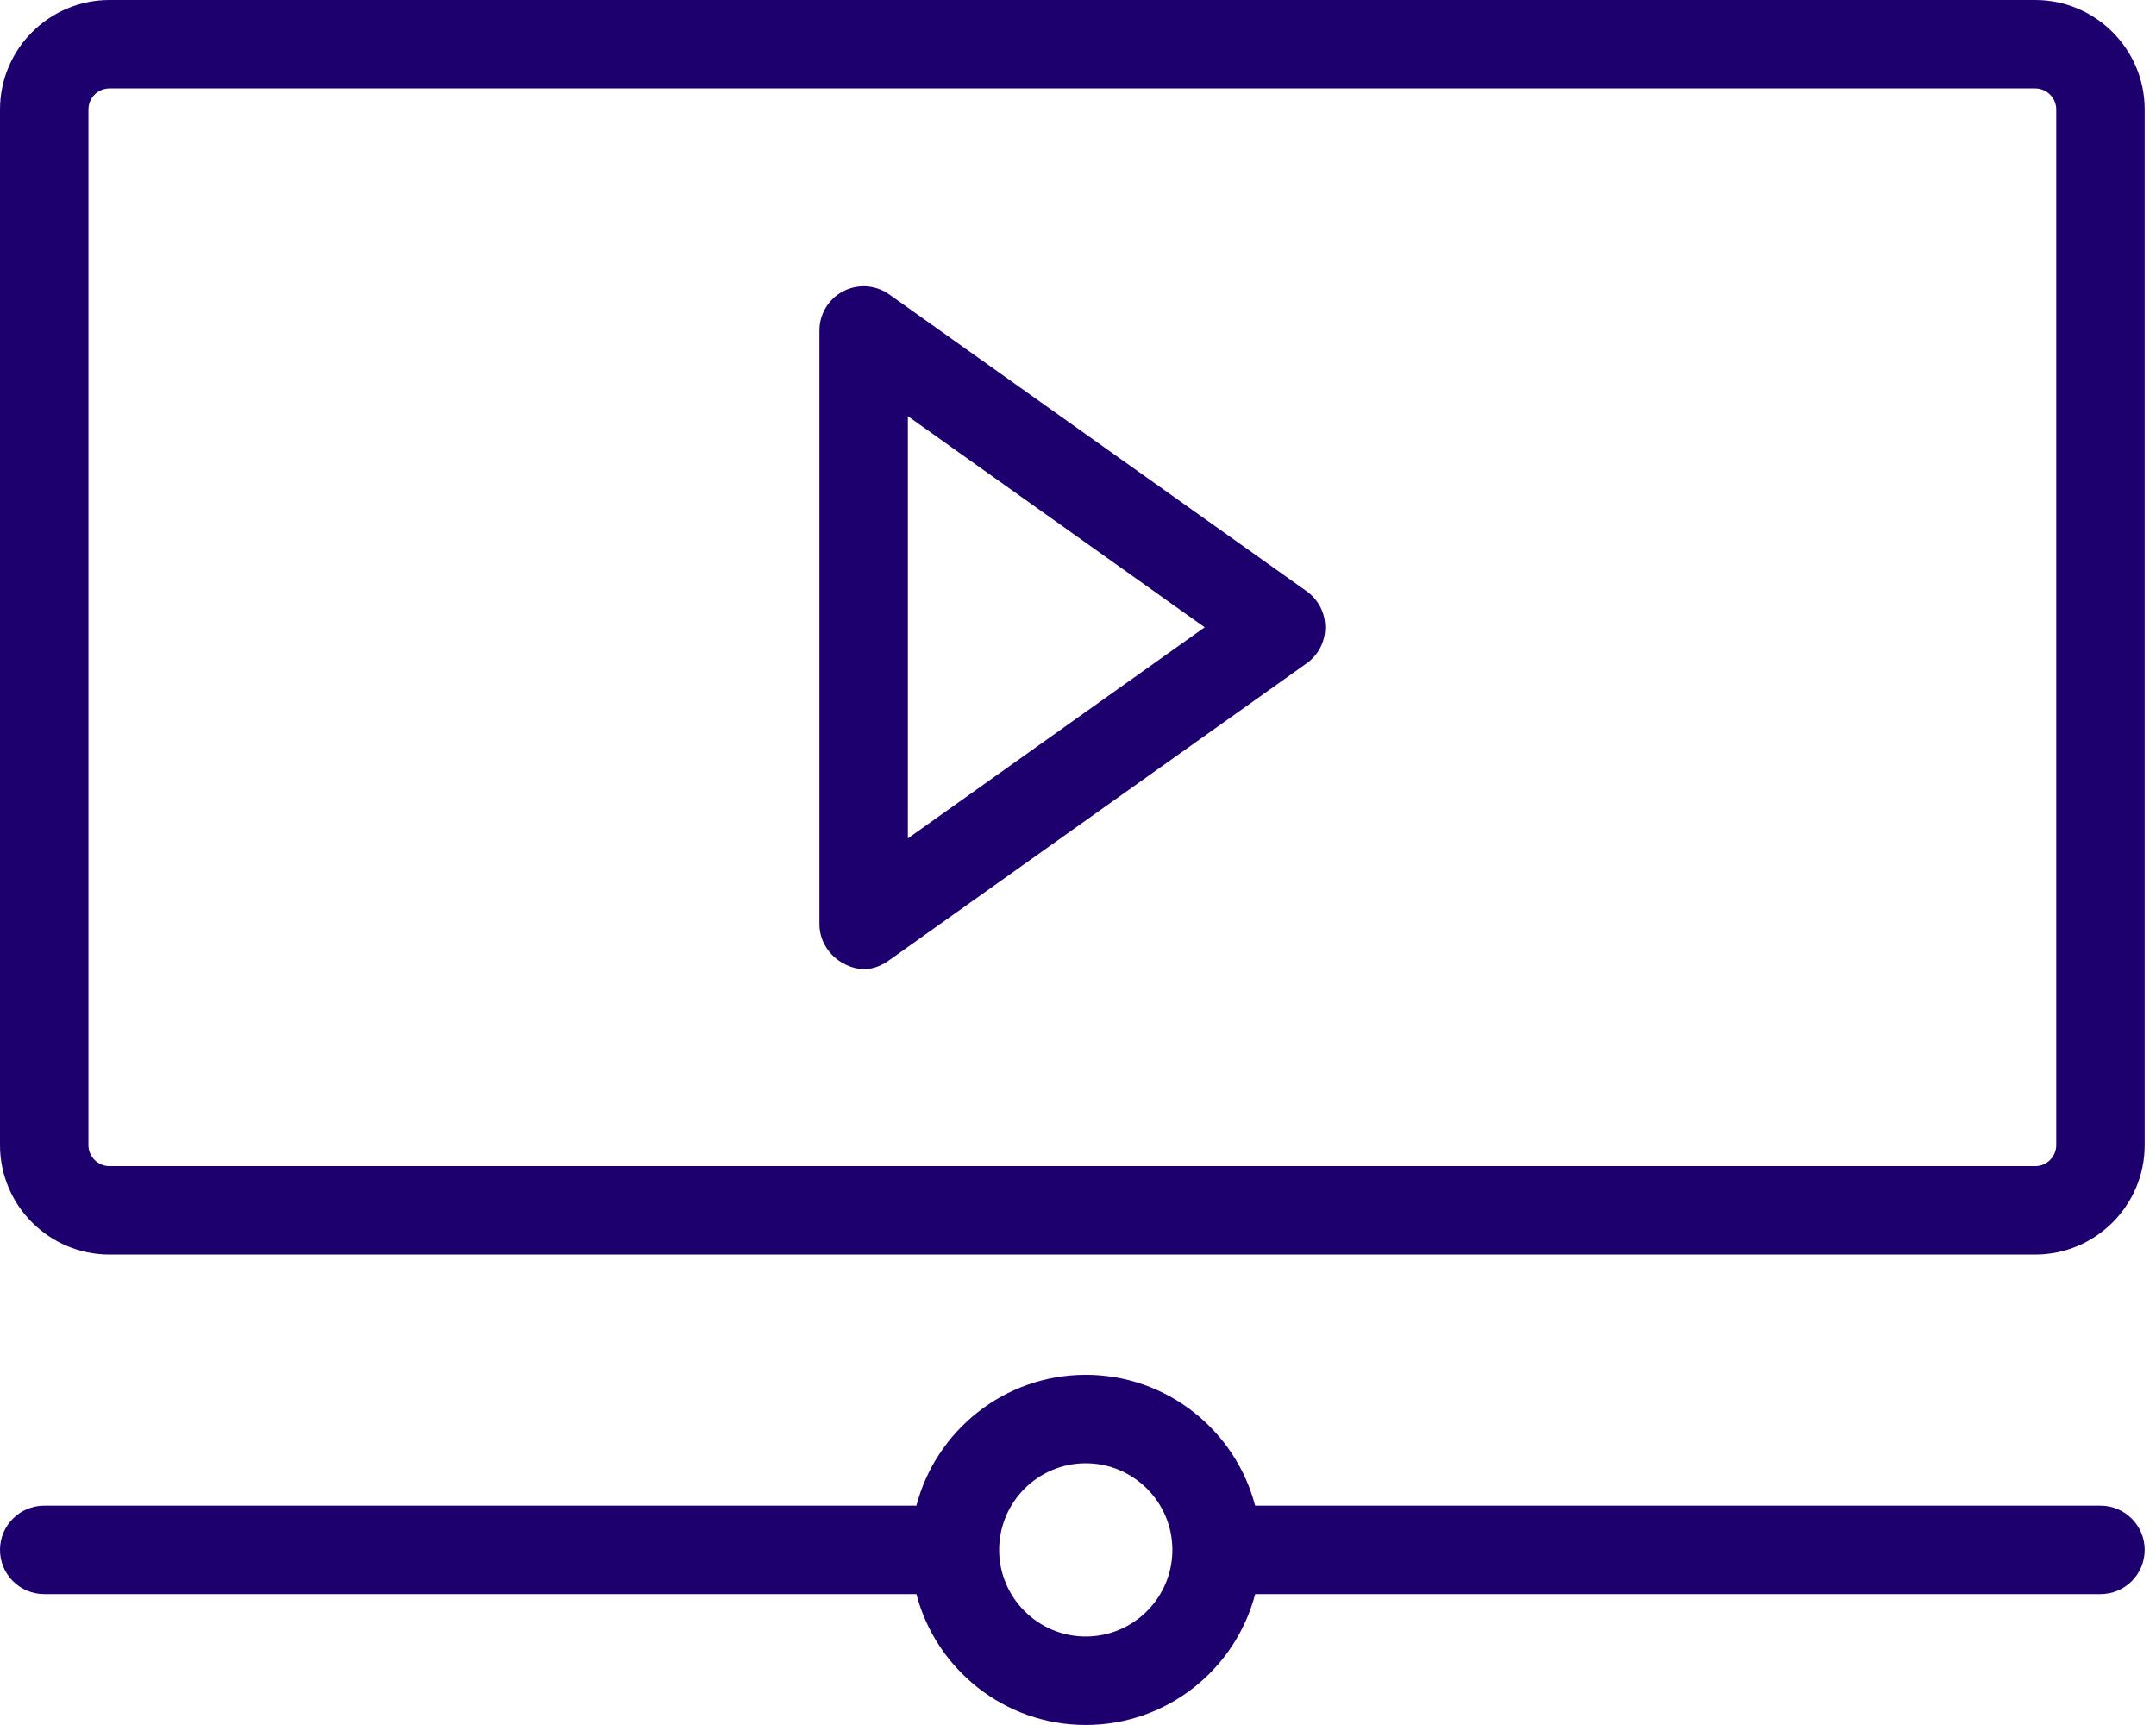 <svg width="80" height="64" viewBox="0 0 80 64" fill="none" xmlns="http://www.w3.org/2000/svg">
<path d="M75.516 46.546H4.064C1.823 46.546 0 44.724 0 42.483V4.063C0 1.823 1.823 0 4.064 0H75.516C77.757 0 79.58 1.823 79.58 4.063V42.483C79.58 44.724 77.757 46.546 75.516 46.546ZM4.064 3.282C3.633 3.282 3.282 3.632 3.282 4.063V42.483C3.282 42.914 3.633 43.265 4.064 43.265H75.516C75.947 43.265 76.298 42.914 76.298 42.483V4.063C76.298 3.632 75.947 3.282 75.516 3.282H4.064Z" fill="#1D006E"/>
<path d="M31.294 35.745C30.755 35.45 30.405 34.9 30.405 34.286V12.261C30.405 11.647 30.748 11.084 31.294 10.802C31.84 10.521 32.497 10.568 32.997 10.924L48.484 21.936C48.917 22.244 49.174 22.743 49.174 23.274C49.174 23.805 48.917 24.303 48.484 24.611C48.484 24.611 36.868 32.87 32.997 35.624C32.714 35.825 32.104 36.188 31.294 35.745ZM33.687 15.441V31.106L44.701 23.274L33.687 15.441Z" fill="#1D006E"/>
<path d="M77.939 55.862H46.573C45.845 53.072 43.303 51.007 40.288 51.007C37.273 51.007 34.732 53.072 34.003 55.862H1.641C0.735 55.862 0 56.597 0 57.503C0 58.409 0.735 59.144 1.641 59.144H34.003C34.732 61.934 37.273 63.999 40.288 63.999C43.303 63.999 45.845 61.934 46.574 59.144H77.939C78.845 59.144 79.58 58.409 79.58 57.503C79.58 56.597 78.845 55.862 77.939 55.862ZM40.288 60.717C38.516 60.717 37.074 59.275 37.074 57.503C37.074 55.731 38.516 54.289 40.288 54.289C42.06 54.289 43.502 55.731 43.502 57.503C43.502 59.275 42.06 60.717 40.288 60.717Z" fill="#1D006E"/>
</svg>

